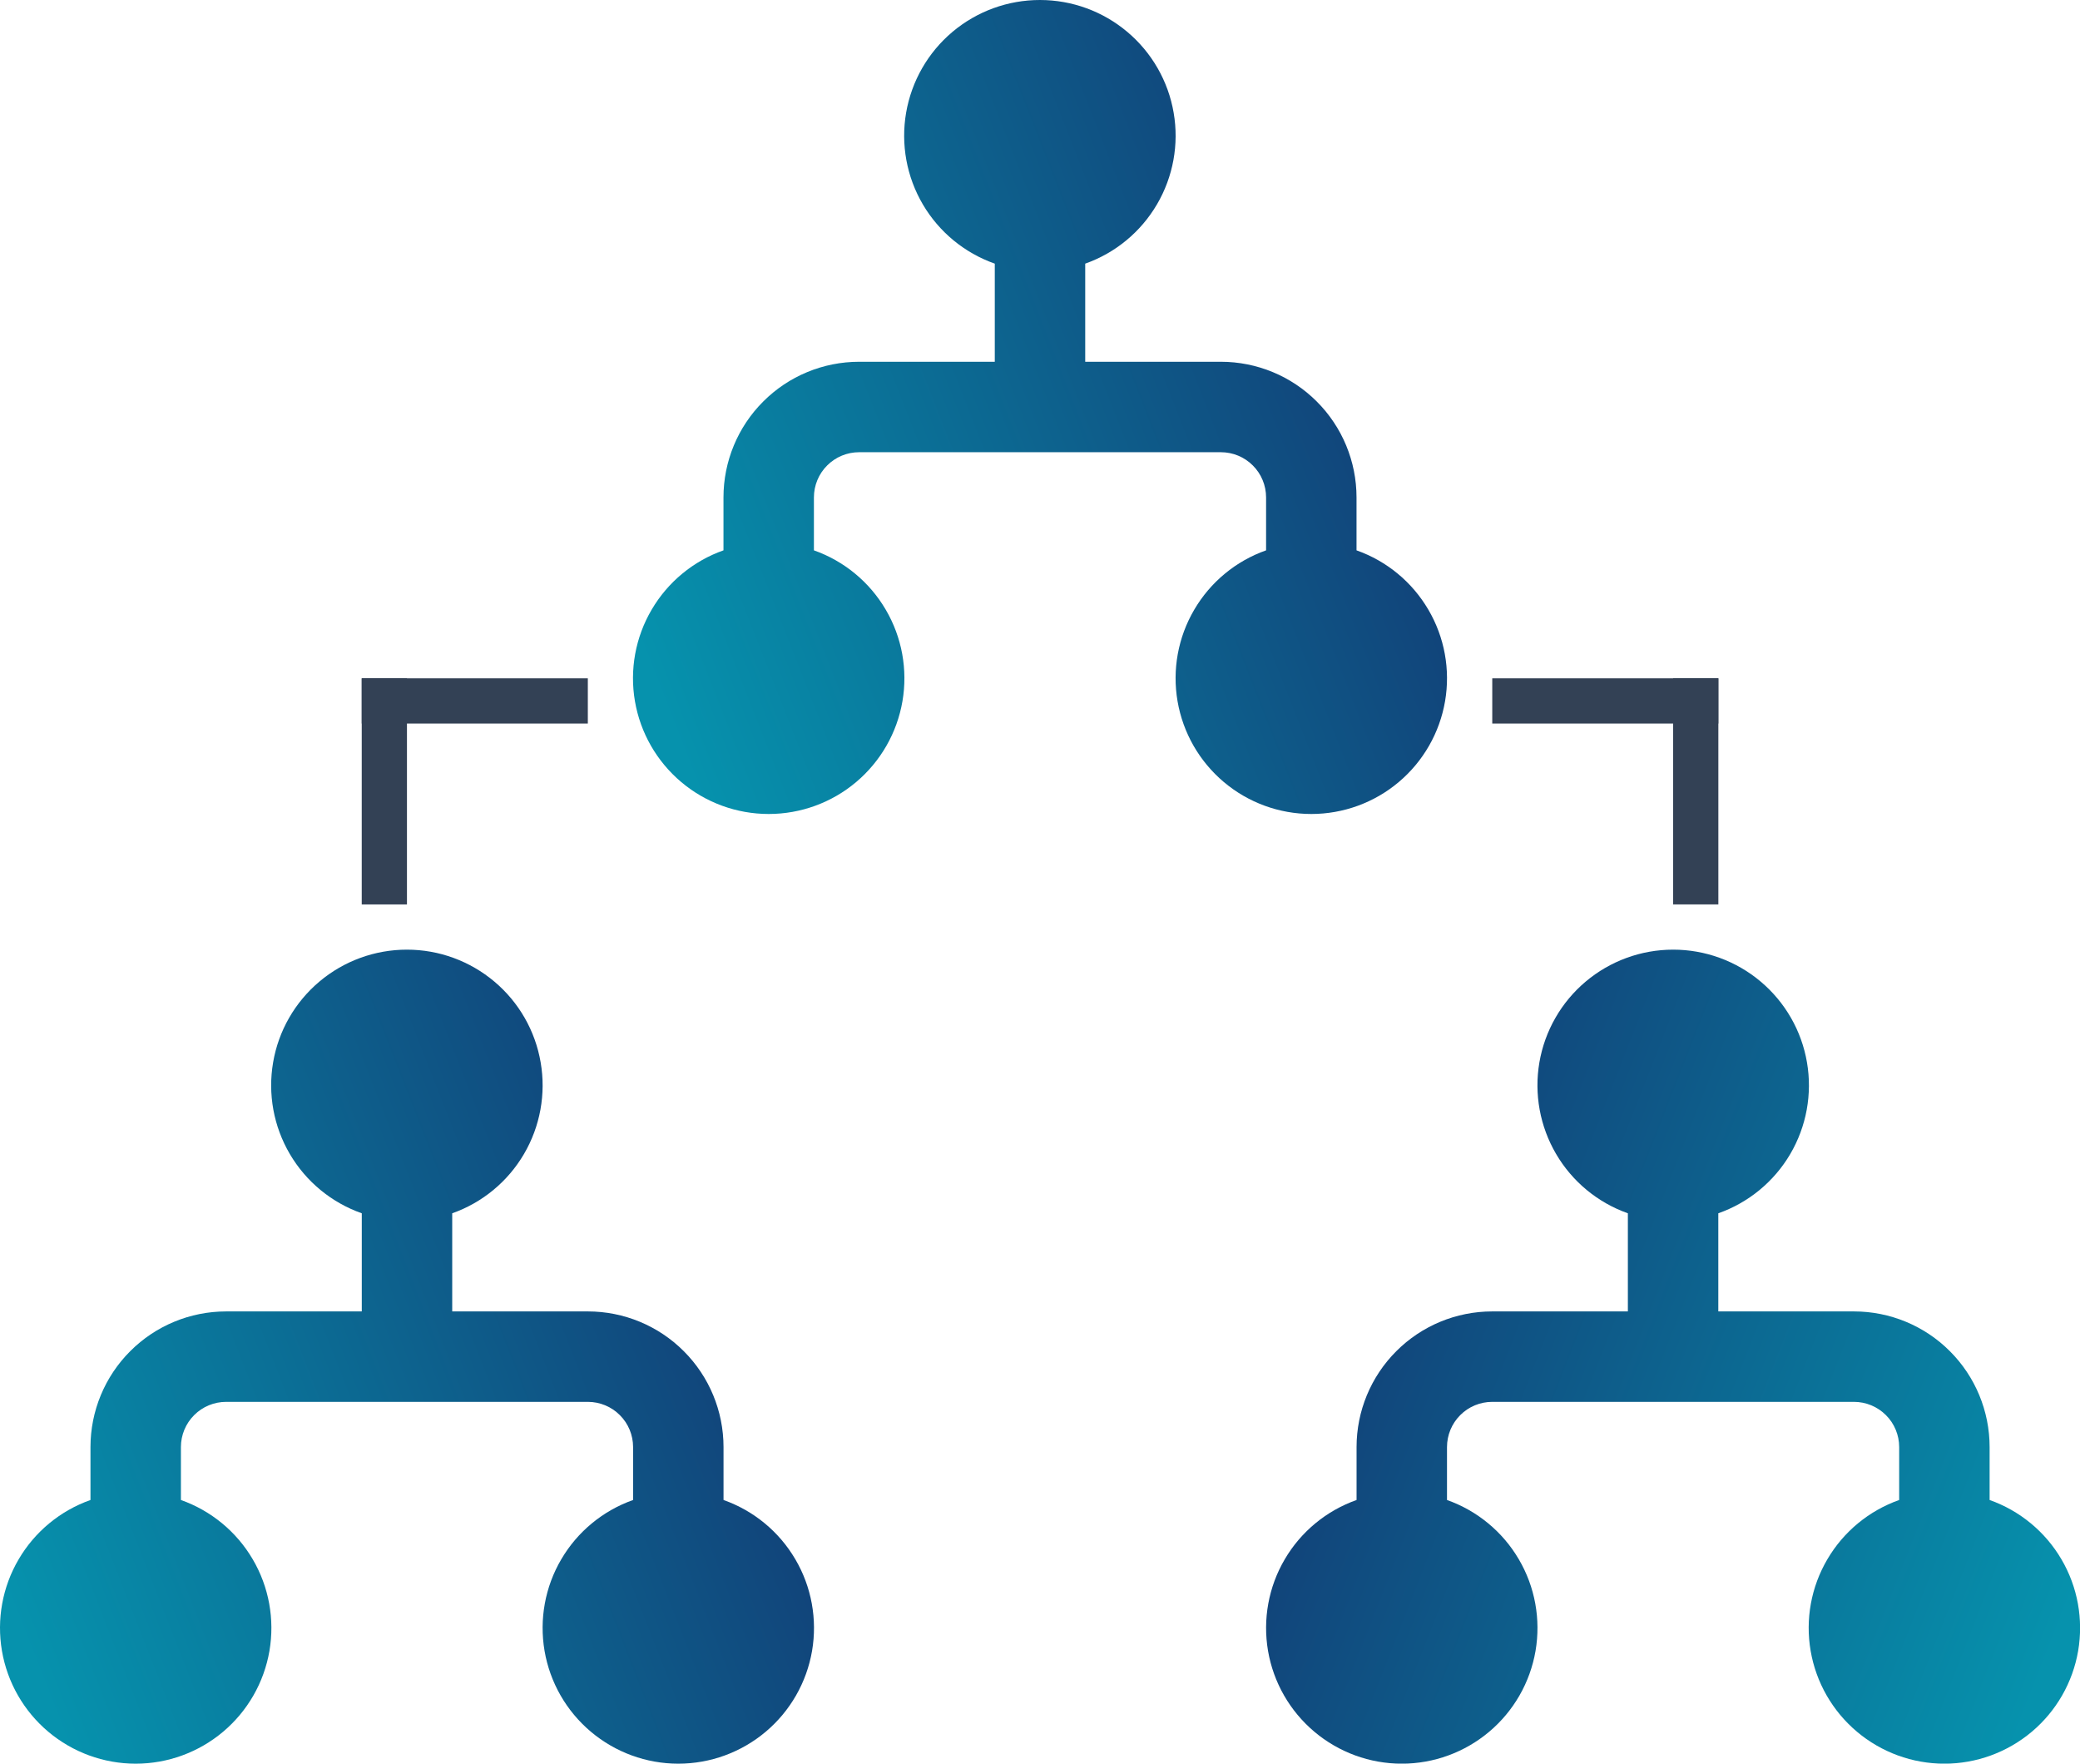 <svg width="46" height="39" viewBox="0 0 46 39" fill="none" xmlns="http://www.w3.org/2000/svg">
<path d="M23 3.33232e-06C22.292 -0.001 21.606 0.249 21.064 0.705C20.522 1.161 20.159 1.795 20.039 2.493C19.919 3.191 20.05 3.909 20.409 4.52C20.768 5.131 21.332 5.595 22 5.83V8H19C18.204 8 17.441 8.316 16.879 8.879C16.316 9.441 16 10.204 16 11V12.17C15.332 12.406 14.77 12.87 14.412 13.481C14.053 14.091 13.922 14.809 14.042 15.507C14.162 16.205 14.524 16.837 15.066 17.294C15.607 17.75 16.292 18 17 18C17.708 18 18.393 17.75 18.934 17.294C19.476 16.837 19.838 16.205 19.958 15.507C20.078 14.809 19.947 14.091 19.588 13.481C19.23 12.87 18.668 12.406 18 12.17V11C18 10.735 18.105 10.48 18.293 10.293C18.48 10.105 18.735 10 19 10H27C27.265 10 27.52 10.105 27.707 10.293C27.895 10.48 28 10.735 28 11V12.17C27.332 12.406 26.77 12.87 26.412 13.481C26.053 14.091 25.922 14.809 26.042 15.507C26.162 16.205 26.524 16.837 27.066 17.294C27.607 17.75 28.292 18 29 18C29.708 18 30.393 17.75 30.934 17.294C31.476 16.837 31.838 16.205 31.958 15.507C32.078 14.809 31.947 14.091 31.588 13.481C31.23 12.87 30.668 12.406 30 12.17V11C30 10.204 29.684 9.441 29.121 8.879C28.559 8.316 27.796 8 27 8H24V5.83C24.667 5.594 25.229 5.13 25.587 4.519C25.945 3.909 26.076 3.191 25.956 2.494C25.837 1.796 25.474 1.163 24.933 0.707C24.393 0.251 23.708 0 23 3.33232e-06Z" fill="url(#paint0_linear_315_2641)"/>
<path d="M9.001 21C8.293 20.999 7.607 21.249 7.065 21.705C6.523 22.161 6.159 22.794 6.04 23.493C5.92 24.191 6.051 24.909 6.41 25.52C6.769 26.131 7.333 26.595 8.001 26.83V29H5.001C4.205 29 3.442 29.316 2.88 29.879C2.317 30.441 2.001 31.204 2.001 32V33.17C1.334 33.406 0.771 33.87 0.413 34.481C0.054 35.091 -0.076 35.809 0.043 36.507C0.163 37.205 0.525 37.837 1.067 38.294C1.608 38.75 2.293 39.001 3.001 39.001C3.709 39.001 4.394 38.75 4.935 38.294C5.477 37.837 5.839 37.205 5.959 36.507C6.078 35.809 5.948 35.091 5.589 34.481C5.231 33.87 4.668 33.406 4.001 33.17V32C4.001 31.735 4.106 31.48 4.294 31.293C4.481 31.105 4.736 31 5.001 31H13.001C13.266 31 13.521 31.105 13.708 31.293C13.896 31.48 14.001 31.735 14.001 32V33.17C13.334 33.406 12.771 33.87 12.413 34.481C12.054 35.091 11.924 35.809 12.043 36.507C12.163 37.205 12.525 37.837 13.067 38.294C13.608 38.75 14.293 39.001 15.001 39.001C15.709 39.001 16.394 38.75 16.935 38.294C17.477 37.837 17.839 37.205 17.959 36.507C18.078 35.809 17.948 35.091 17.589 34.481C17.231 33.87 16.669 33.406 16.001 33.17V32C16.001 31.204 15.685 30.441 15.122 29.879C14.56 29.316 13.797 29 13.001 29H10.001V26.83C10.668 26.594 11.23 26.13 11.588 25.519C11.946 24.909 12.077 24.191 11.957 23.494C11.838 22.796 11.476 22.163 10.934 21.707C10.393 21.251 9.709 21 9.001 21Z" fill="url(#paint1_linear_315_2641)"/>
<line x1="8.5" y1="20" x2="8.5" y2="15" stroke="#334155"/>
<line x1="8" y1="15.5" x2="13" y2="15.5" stroke="#334155"/>
<path d="M37.001 21C37.709 20.999 38.395 21.249 38.937 21.705C39.479 22.161 39.843 22.794 39.962 23.493C40.082 24.191 39.951 24.909 39.592 25.52C39.233 26.131 38.669 26.595 38.001 26.83V29H41.001C41.797 29 42.56 29.316 43.122 29.879C43.685 30.441 44.001 31.204 44.001 32V33.17C44.668 33.406 45.231 33.87 45.589 34.481C45.948 35.091 46.078 35.809 45.959 36.507C45.839 37.205 45.477 37.837 44.935 38.294C44.394 38.75 43.709 39.001 43.001 39.001C42.293 39.001 41.608 38.75 41.067 38.294C40.525 37.837 40.163 37.205 40.043 36.507C39.923 35.809 40.054 35.091 40.413 34.481C40.771 33.87 41.334 33.406 42.001 33.17V32C42.001 31.735 41.896 31.48 41.708 31.293C41.52 31.105 41.266 31 41.001 31H33.001C32.736 31 32.481 31.105 32.294 31.293C32.106 31.48 32.001 31.735 32.001 32V33.17C32.668 33.406 33.231 33.87 33.589 34.481C33.948 35.091 34.078 35.809 33.959 36.507C33.839 37.205 33.477 37.837 32.935 38.294C32.394 38.75 31.709 39.001 31.001 39.001C30.293 39.001 29.608 38.75 29.067 38.294C28.525 37.837 28.163 37.205 28.043 36.507C27.924 35.809 28.054 35.091 28.413 34.481C28.771 33.87 29.334 33.406 30.001 33.17V32C30.001 31.204 30.317 30.441 30.88 29.879C31.442 29.316 32.205 29 33.001 29H36.001V26.83C35.334 26.594 34.772 26.13 34.414 25.519C34.056 24.909 33.925 24.191 34.044 23.494C34.164 22.796 34.526 22.163 35.067 21.707C35.608 21.251 36.293 21 37.001 21Z" fill="url(#paint2_linear_315_2641)"/>
<line y1="-0.5" x2="5" y2="-0.5" transform="matrix(0 -1 -1 0 37.002 20)" stroke="#334155"/>
<line y1="-0.5" x2="5" y2="-0.5" transform="matrix(-1 0 0 1 38.002 16)" stroke="#334155"/>
<defs>
<linearGradient id="paint0_linear_315_2641" x1="13.999" y1="13.904" x2="32.937" y2="6.487" gradientUnits="userSpaceOnUse">
<stop stop-color="#0692AD"/>
<stop offset="1" stop-color="#14336F"/>
</linearGradient>
<linearGradient id="paint1_linear_315_2641" x1="3.24403e-08" y1="34.904" x2="18.938" y2="27.487" gradientUnits="userSpaceOnUse">
<stop stop-color="#0692AD"/>
<stop offset="1" stop-color="#14336F"/>
</linearGradient>
<linearGradient id="paint2_linear_315_2641" x1="46.002" y1="34.904" x2="27.064" y2="27.487" gradientUnits="userSpaceOnUse">
<stop stop-color="#0692AD"/>
<stop offset="1" stop-color="#14336F"/>
</linearGradient>
</defs>
</svg>
